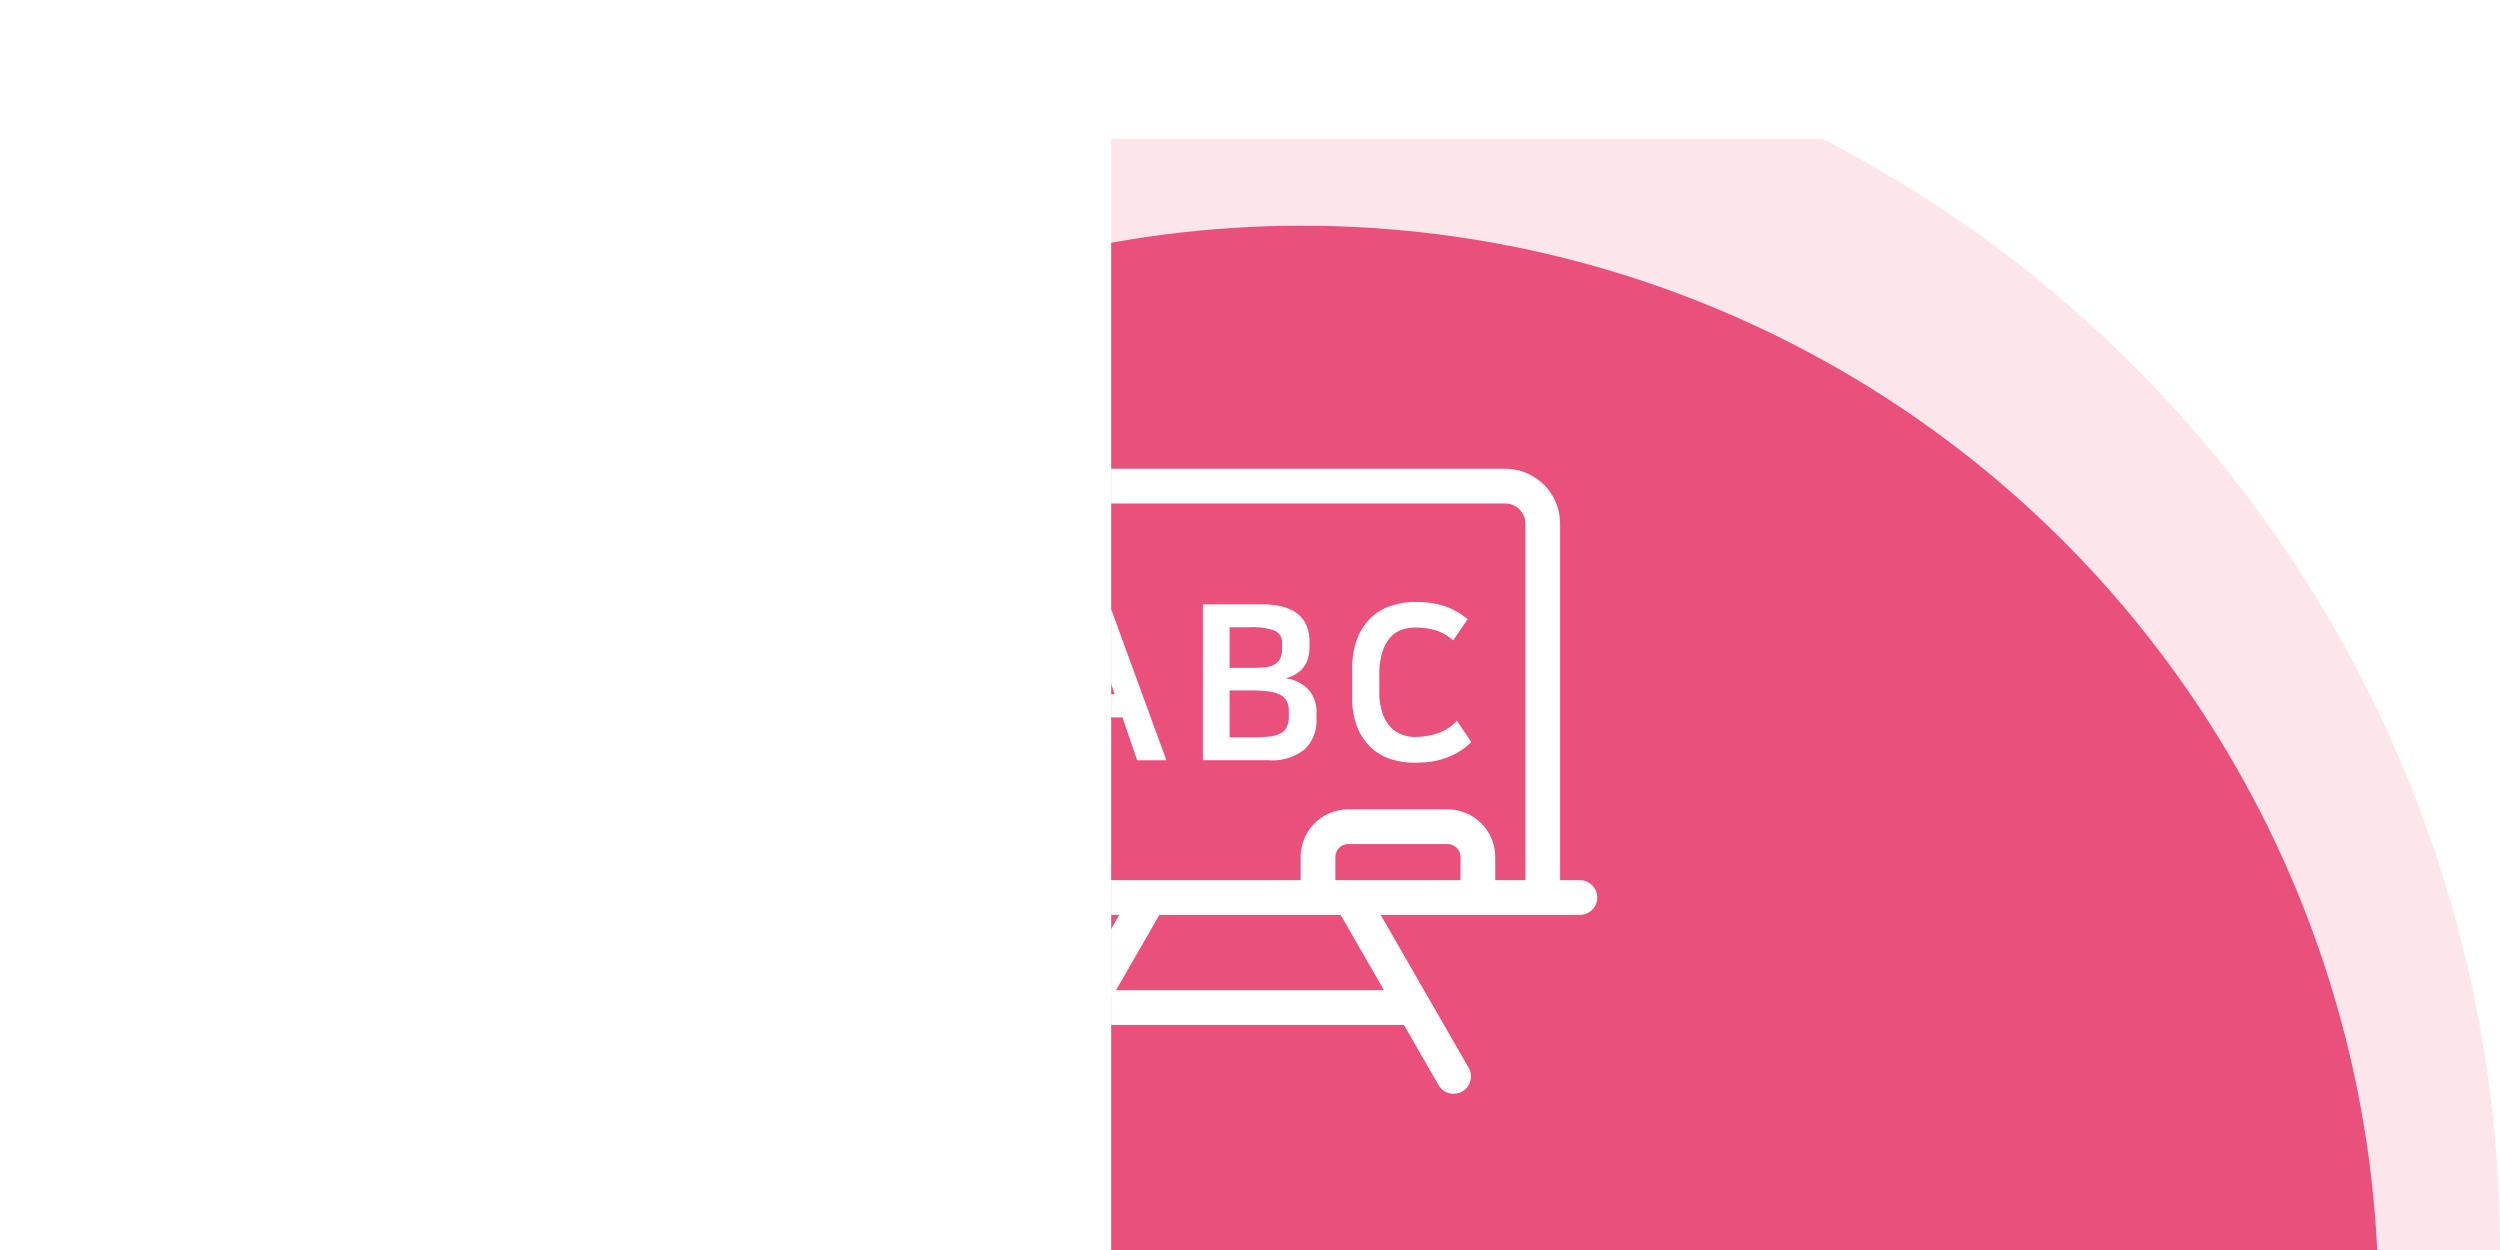 <svg xmlns="http://www.w3.org/2000/svg" width="144" height="72" viewBox="0 0 144 72">
    <defs>
        <clipPath id="qbngo6seba">
            <path transform="translate(586 1241)" style="fill:#fff" d="M0 0h144v72H0z"/>
        </clipPath>
        <clipPath id="412kyxa5pc">
            <path data-name="사각형 3225" style="fill:none" d="M0 0h40v36H0z"/>
        </clipPath>
        <filter id="7i1f36uimb" x="4" y="4" width="142" height="142" filterUnits="userSpaceOnUse">
            <feOffset dx="3" dy="3"/>
            <feGaussianBlur stdDeviation="3" result="blur"/>
            <feFlood flood-opacity=".149"/>
            <feComposite operator="in" in2="blur"/>
            <feComposite in="SourceGraphic"/>
        </filter>
    </defs>
    <g transform="translate(-522 -1233)" style="clip-path:url(#qbngo6seba)">
        <circle cx="72" cy="72" r="72" transform="translate(522 1233)" style="fill:#fce5eb"/>
        <g style="filter:url(#7i1f36uimb)">
            <circle data-name="bg_circle_top" cx="62" cy="62" r="62" transform="translate(532 1243)" style="fill:#ea507c"/>
        </g>
        <g data-name="icon">
            <g data-name="그룹 18145" style="clip-path:url(#412kyxa5pc)" transform="translate(574 1260)">
                <path data-name="패스 64945" d="M23.917 24.28v-1.9a1.748 1.748 0 0 1 1.731-1.761h5.746a1.748 1.748 0 0 1 1.731 1.761v1.9" style="stroke:#fff;stroke-linecap:round;stroke-linejoin:round;stroke-width:2px;fill:none"/>
                <path data-name="패스 64946" d="M3.138 24.383V3.18A2.165 2.165 0 0 1 5.284 1h29.433a2.164 2.164 0 0 1 2.145 2.18v21.2" style="stroke:#fff;stroke-linecap:round;stroke-linejoin:round;stroke-width:2px;fill:none"/>
                <path data-name="선 216" transform="translate(1 24.697)" style="stroke:#fff;stroke-linecap:round;stroke-linejoin:round;stroke-width:2px;fill:none" d="M0 0h38"/>
                <path data-name="선 217" transform="translate(8.274 24.997)" style="stroke:#fff;stroke-linecap:round;stroke-linejoin:round;stroke-width:2px;fill:none" d="M0 10.003 5.755 0"/>
                <path data-name="선 218" transform="translate(25.971 24.997)" style="stroke:#fff;stroke-linecap:round;stroke-linejoin:round;stroke-width:2px;fill:none" d="m0 0 5.755 10.003"/>
                <path data-name="선 219" transform="translate(10.865 31.036)" style="stroke:#fff;stroke-linecap:round;stroke-linejoin:round;stroke-width:2px;fill:none" d="M18.27 0H0"/>
                <path data-name="패스 64947" d="M15.182 16.79H13.5l-.847-2.466H9.707l-.86 2.466H7.26l3.246-8.981H11.9zm-5.027-3.8H12.2l-.593-1.831q-.158-.448-.249-.754t-.188-.629a8.56 8.56 0 0 1-.181.637c-.032.1-.067.214-.1.33s-.083.253-.139.411z" style="fill:#fff"/>
                <path data-name="패스 64948" d="M17.287 7.808h3.392q2.749 0 2.749 2.193v.261a2.513 2.513 0 0 1-.066.579 1.6 1.6 0 0 1-.23.524 1.576 1.576 0 0 1-.43.423 2.084 2.084 0 0 1-.655.28 2.257 2.257 0 0 1 1.291.617 1.934 1.934 0 0 1 .49 1.426v.312a2.25 2.25 0 0 1-.678 1.737 3 3 0 0 1-2.1.629h-3.763zm1.538 1.321v2.342h1.139q.448 0 .8-.026a1.662 1.662 0 0 0 .594-.136.8.8 0 0 0 .364-.343 1.381 1.381 0 0 0 .127-.654v-.225a.755.755 0 0 0-.43-.765 3.723 3.723 0 0 0-1.412-.193zm0 6.34h1.4a7.723 7.723 0 0 0 .891-.044 1.777 1.777 0 0 0 .63-.174.844.844 0 0 0 .369-.367 1.4 1.4 0 0 0 .121-.636v-.274a1.287 1.287 0 0 0-.115-.579.865.865 0 0 0-.381-.373 2.019 2.019 0 0 0-.7-.2 8.361 8.361 0 0 0-1.04-.056h-1.175z" style="fill:#fff"/>
                <path data-name="패스 64949" d="M29.53 7.672a5.382 5.382 0 0 1 1.629.224 4.134 4.134 0 0 1 1.375.772L31.7 9.889a2.754 2.754 0 0 0-1.054-.6 4.207 4.207 0 0 0-1.114-.143 2.516 2.516 0 0 0-.763.118 1.541 1.541 0 0 0-.667.43 2.3 2.3 0 0 0-.472.847 4.342 4.342 0 0 0-.182 1.37v.922a3.77 3.77 0 0 0 .17 1.208 2.266 2.266 0 0 0 .454.81 1.731 1.731 0 0 0 .66.455 2.2 2.2 0 0 0 .788.143 4.287 4.287 0 0 0 1.241-.193 2.649 2.649 0 0 0 1.157-.742l.824 1.222a3.375 3.375 0 0 1-.818.629 4.922 4.922 0 0 1-.854.361 4.021 4.021 0 0 1-.836.167 8.205 8.205 0 0 1-.775.038 4.364 4.364 0 0 1-1.363-.212 3 3 0 0 1-1.138-.672 3.293 3.293 0 0 1-.782-1.171 4.54 4.54 0 0 1-.29-1.72v-1.611a4.789 4.789 0 0 1 .284-1.737 3.341 3.341 0 0 1 .78-1.208 3.046 3.046 0 0 1 1.157-.7 4.38 4.38 0 0 1 1.423-.224" style="fill:#fff"/>
            </g>
        </g>
    </g>
</svg>

